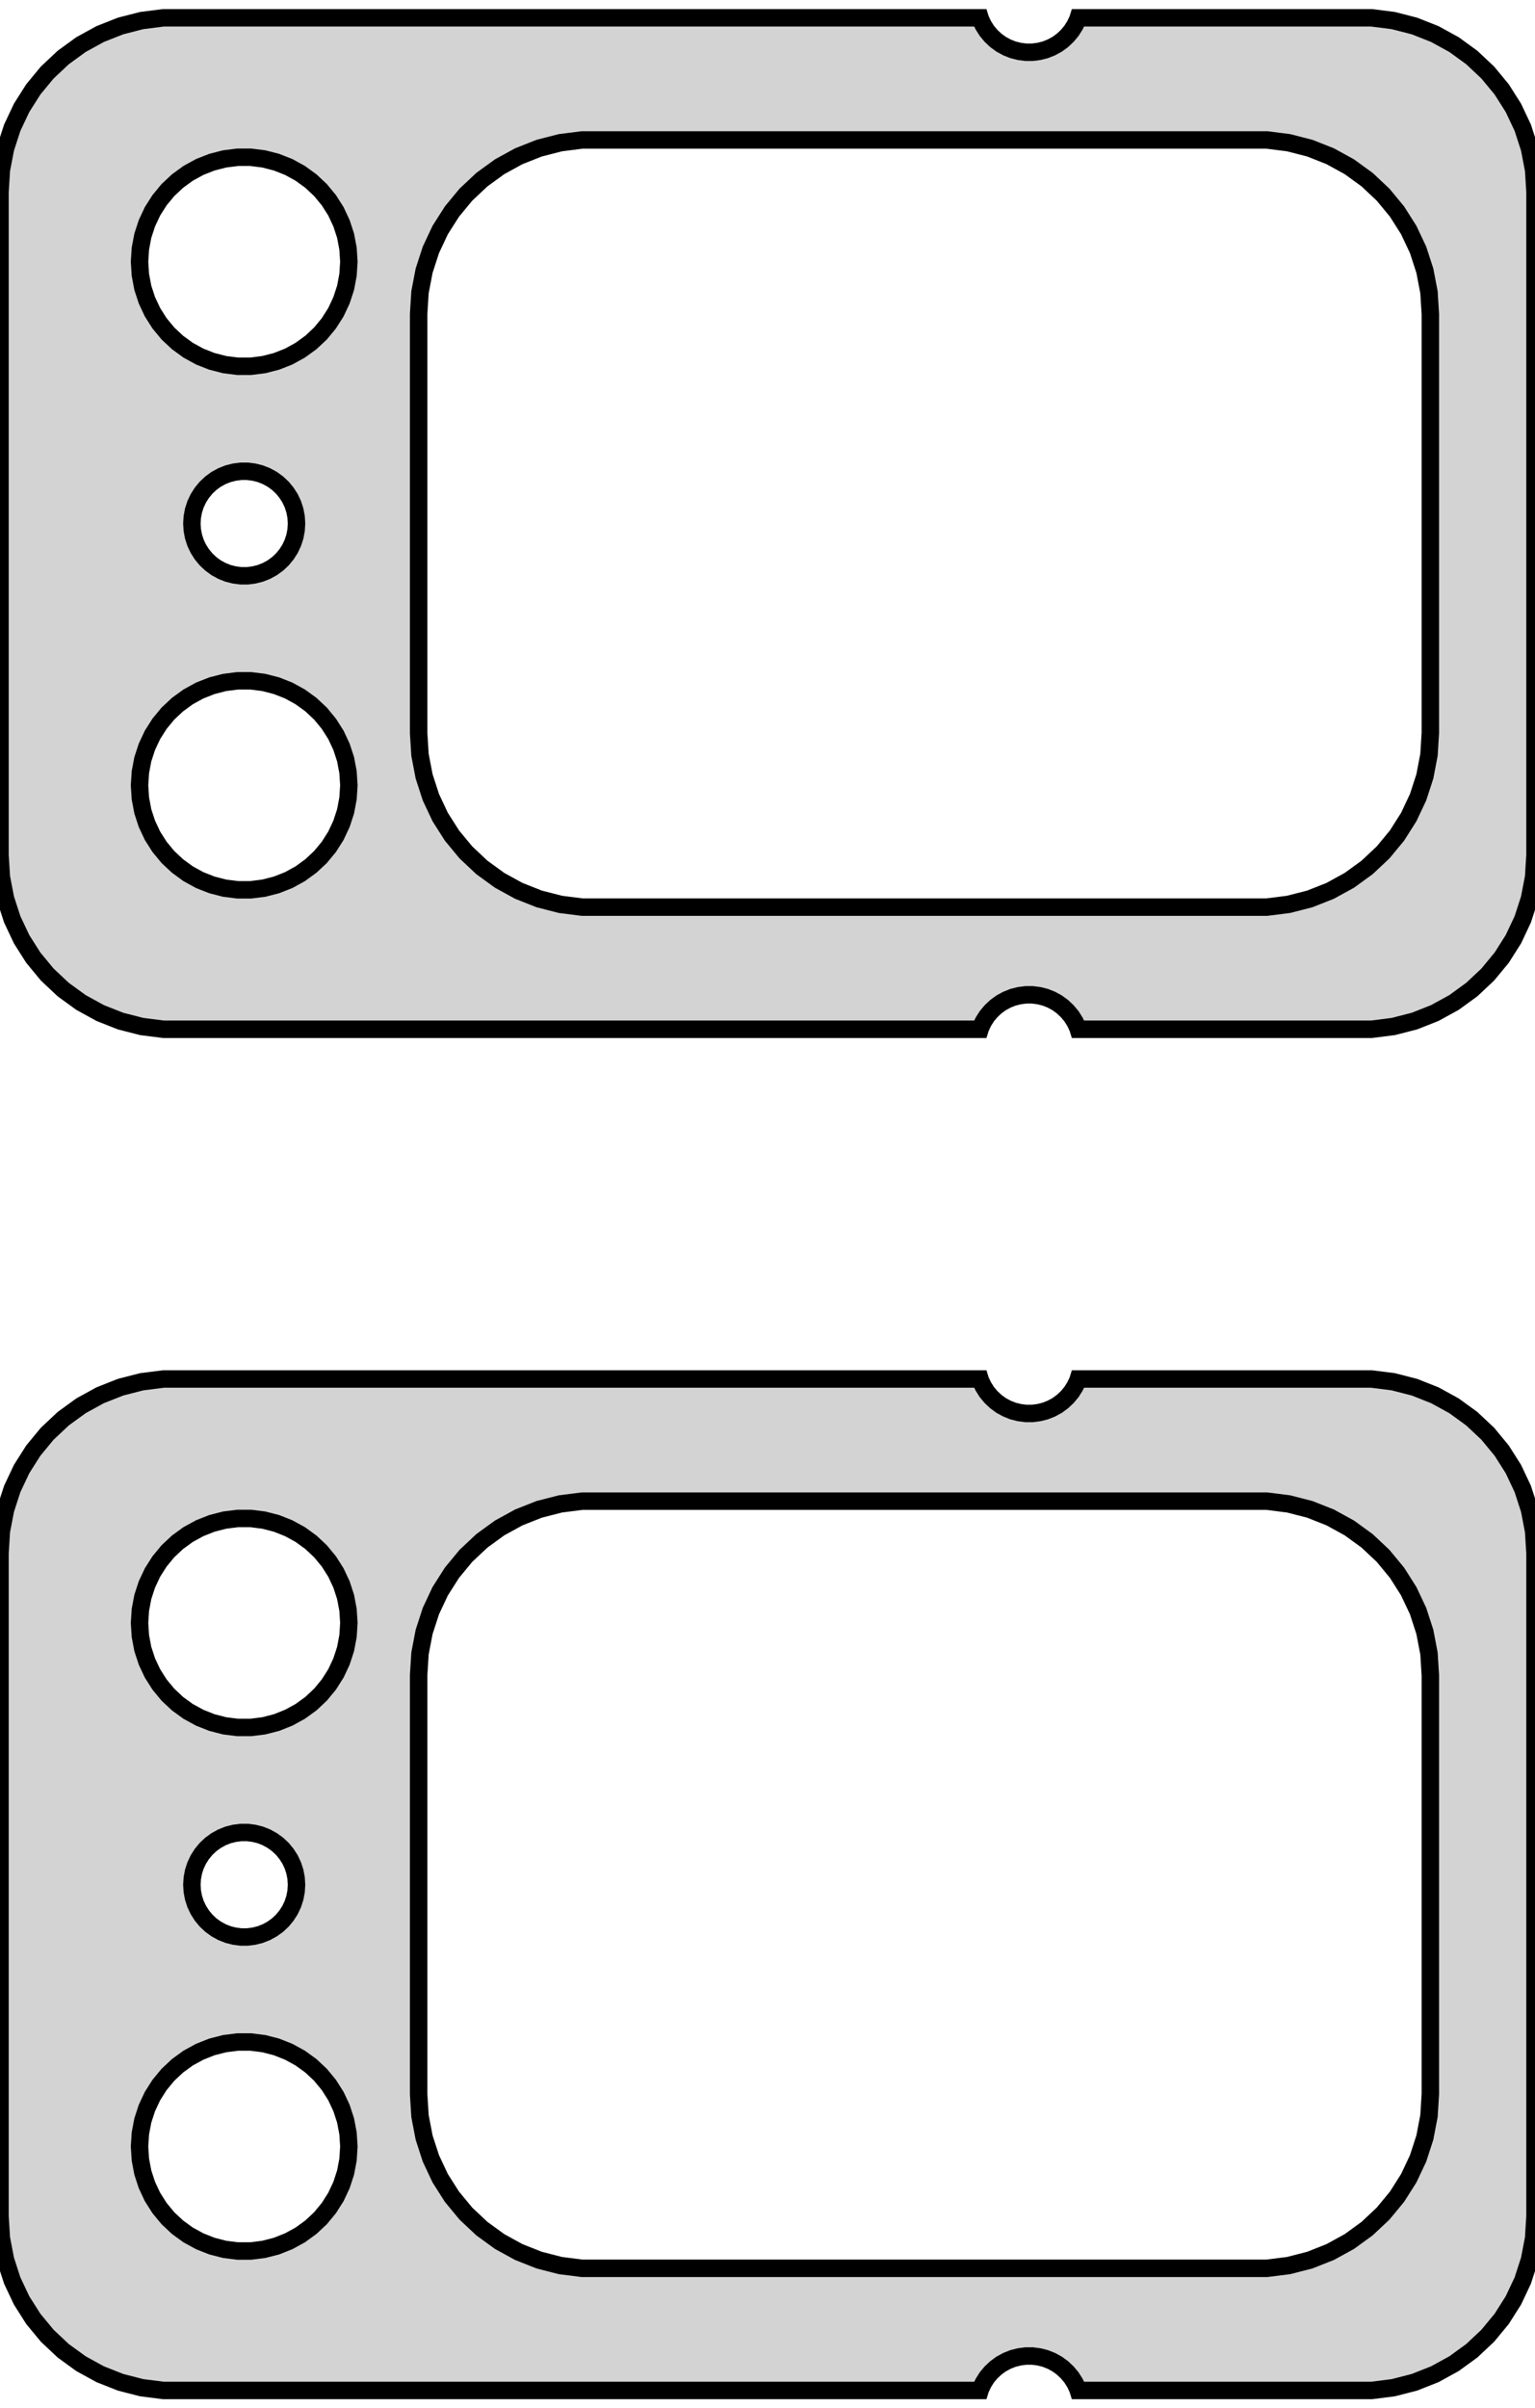 <?xml version="1.0" standalone="no"?>
<!DOCTYPE svg PUBLIC "-//W3C//DTD SVG 1.1//EN" "http://www.w3.org/Graphics/SVG/1.1/DTD/svg11.dtd">
<svg width="44mm" height="69mm" viewBox="-22 -54 44 69" xmlns="http://www.w3.org/2000/svg" version="1.1">
<title>OpenSCAD Model</title>
<path d="
M 6.105,-24.552 L 6.186,-24.723 L 6.286,-24.882 L 6.407,-25.027 L 6.544,-25.156 L 6.696,-25.267
 L 6.861,-25.357 L 7.036,-25.427 L 7.219,-25.473 L 7.406,-25.497 L 7.594,-25.497 L 7.781,-25.473
 L 7.964,-25.427 L 8.139,-25.357 L 8.304,-25.267 L 8.456,-25.156 L 8.593,-25.027 L 8.714,-24.882
 L 8.814,-24.723 L 8.895,-24.552 L 8.908,-24.51 L 17.314,-24.51 L 17.937,-24.589 L 18.545,-24.745
 L 19.129,-24.976 L 19.679,-25.278 L 20.187,-25.647 L 20.645,-26.077 L 21.045,-26.561 L 21.381,-27.091
 L 21.649,-27.659 L 21.843,-28.257 L 21.961,-28.873 L 22,-29.5 L 22,-48.5 L 21.961,-49.127
 L 21.843,-49.743 L 21.649,-50.341 L 21.381,-50.909 L 21.045,-51.439 L 20.645,-51.923 L 20.187,-52.353
 L 19.679,-52.722 L 19.129,-53.024 L 18.545,-53.255 L 17.937,-53.411 L 17.314,-53.49 L 8.908,-53.49
 L 8.895,-53.448 L 8.814,-53.277 L 8.714,-53.118 L 8.593,-52.973 L 8.456,-52.844 L 8.304,-52.733
 L 8.139,-52.643 L 7.964,-52.573 L 7.781,-52.527 L 7.594,-52.503 L 7.406,-52.503 L 7.219,-52.527
 L 7.036,-52.573 L 6.861,-52.643 L 6.696,-52.733 L 6.544,-52.844 L 6.407,-52.973 L 6.286,-53.118
 L 6.186,-53.277 L 6.105,-53.448 L 6.092,-53.49 L -17.314,-53.49 L -17.937,-53.411 L -18.545,-53.255
 L -19.129,-53.024 L -19.679,-52.722 L -20.187,-52.353 L -20.645,-51.923 L -21.045,-51.439 L -21.381,-50.909
 L -21.649,-50.341 L -21.843,-49.743 L -21.961,-49.127 L -22,-48.5 L -22,-29.5 L -21.961,-28.873
 L -21.843,-28.257 L -21.649,-27.659 L -21.381,-27.091 L -21.045,-26.561 L -20.645,-26.077 L -20.187,-25.647
 L -19.679,-25.278 L -19.129,-24.976 L -18.545,-24.745 L -17.937,-24.589 L -17.314,-24.51 L 6.092,-24.51
 z
M -5.314,-28.01 L -5.937,-28.089 L -6.545,-28.245 L -7.129,-28.476 L -7.679,-28.778 L -8.187,-29.147
 L -8.645,-29.577 L -9.045,-30.061 L -9.382,-30.591 L -9.649,-31.159 L -9.843,-31.757 L -9.961,-32.373
 L -10,-33 L -10,-45 L -9.961,-45.627 L -9.843,-46.243 L -9.649,-46.841 L -9.382,-47.409
 L -9.045,-47.939 L -8.645,-48.423 L -8.187,-48.853 L -7.679,-49.222 L -7.129,-49.524 L -6.545,-49.755
 L -5.937,-49.911 L -5.314,-49.99 L 14.314,-49.99 L 14.937,-49.911 L 15.545,-49.755 L 16.129,-49.524
 L 16.679,-49.222 L 17.187,-48.853 L 17.645,-48.423 L 18.045,-47.939 L 18.381,-47.409 L 18.649,-46.841
 L 18.843,-46.243 L 18.961,-45.627 L 19,-45 L 19,-33 L 18.961,-32.373 L 18.843,-31.757
 L 18.649,-31.159 L 18.381,-30.591 L 18.045,-30.061 L 17.645,-29.577 L 17.187,-29.147 L 16.679,-28.778
 L 16.129,-28.476 L 15.545,-28.245 L 14.937,-28.089 L 14.314,-28.01 z
M -15.188,-43.506 L -15.562,-43.553 L -15.927,-43.647 L -16.277,-43.785 L -16.608,-43.967 L -16.912,-44.188
 L -17.187,-44.446 L -17.427,-44.737 L -17.629,-45.055 L -17.789,-45.396 L -17.906,-45.754 L -17.976,-46.124
 L -18,-46.5 L -17.976,-46.876 L -17.906,-47.246 L -17.789,-47.604 L -17.629,-47.945 L -17.427,-48.263
 L -17.187,-48.554 L -16.912,-48.812 L -16.608,-49.033 L -16.277,-49.215 L -15.927,-49.353 L -15.562,-49.447
 L -15.188,-49.494 L -14.812,-49.494 L -14.438,-49.447 L -14.073,-49.353 L -13.723,-49.215 L -13.393,-49.033
 L -13.088,-48.812 L -12.813,-48.554 L -12.573,-48.263 L -12.371,-47.945 L -12.211,-47.604 L -12.094,-47.246
 L -12.024,-46.876 L -12,-46.5 L -12.024,-46.124 L -12.094,-45.754 L -12.211,-45.396 L -12.371,-45.055
 L -12.573,-44.737 L -12.813,-44.446 L -13.088,-44.188 L -13.393,-43.967 L -13.723,-43.785 L -14.073,-43.647
 L -14.438,-43.553 L -14.812,-43.506 z
M -15.094,-37.503 L -15.281,-37.527 L -15.463,-37.573 L -15.639,-37.643 L -15.804,-37.733 L -15.956,-37.844
 L -16.093,-37.973 L -16.213,-38.118 L -16.314,-38.277 L -16.395,-38.448 L -16.453,-38.627 L -16.488,-38.812
 L -16.5,-39 L -16.488,-39.188 L -16.453,-39.373 L -16.395,-39.552 L -16.314,-39.723 L -16.213,-39.882
 L -16.093,-40.027 L -15.956,-40.156 L -15.804,-40.267 L -15.639,-40.357 L -15.463,-40.427 L -15.281,-40.473
 L -15.094,-40.497 L -14.906,-40.497 L -14.719,-40.473 L -14.537,-40.427 L -14.361,-40.357 L -14.196,-40.267
 L -14.044,-40.156 L -13.906,-40.027 L -13.787,-39.882 L -13.685,-39.723 L -13.605,-39.552 L -13.547,-39.373
 L -13.512,-39.188 L -13.5,-39 L -13.512,-38.812 L -13.547,-38.627 L -13.605,-38.448 L -13.685,-38.277
 L -13.787,-38.118 L -13.906,-37.973 L -14.044,-37.844 L -14.196,-37.733 L -14.361,-37.643 L -14.537,-37.573
 L -14.719,-37.527 L -14.906,-37.503 z
M -15.188,-28.506 L -15.562,-28.553 L -15.927,-28.647 L -16.277,-28.785 L -16.608,-28.967 L -16.912,-29.189
 L -17.187,-29.446 L -17.427,-29.737 L -17.629,-30.055 L -17.789,-30.396 L -17.906,-30.754 L -17.976,-31.124
 L -18,-31.5 L -17.976,-31.876 L -17.906,-32.246 L -17.789,-32.604 L -17.629,-32.945 L -17.427,-33.263
 L -17.187,-33.554 L -16.912,-33.812 L -16.608,-34.033 L -16.277,-34.215 L -15.927,-34.353 L -15.562,-34.447
 L -15.188,-34.494 L -14.812,-34.494 L -14.438,-34.447 L -14.073,-34.353 L -13.723,-34.215 L -13.393,-34.033
 L -13.088,-33.812 L -12.813,-33.554 L -12.573,-33.263 L -12.371,-32.945 L -12.211,-32.604 L -12.094,-32.246
 L -12.024,-31.876 L -12,-31.5 L -12.024,-31.124 L -12.094,-30.754 L -12.211,-30.396 L -12.371,-30.055
 L -12.573,-29.737 L -12.813,-29.446 L -13.088,-29.189 L -13.393,-28.967 L -13.723,-28.785 L -14.073,-28.647
 L -14.438,-28.553 L -14.812,-28.506 z
M 6.105,14.448 L 6.186,14.277 L 6.286,14.118 L 6.407,13.973 L 6.544,13.844 L 6.696,13.733
 L 6.861,13.643 L 7.036,13.573 L 7.219,13.527 L 7.406,13.503 L 7.594,13.503 L 7.781,13.527
 L 7.964,13.573 L 8.139,13.643 L 8.304,13.733 L 8.456,13.844 L 8.593,13.973 L 8.714,14.118
 L 8.814,14.277 L 8.895,14.448 L 8.908,14.49 L 17.314,14.49 L 17.937,14.411 L 18.545,14.255
 L 19.129,14.024 L 19.679,13.722 L 20.187,13.353 L 20.645,12.923 L 21.045,12.439 L 21.381,11.909
 L 21.649,11.341 L 21.843,10.743 L 21.961,10.127 L 22,9.5 L 22,-9.5 L 21.961,-10.127
 L 21.843,-10.743 L 21.649,-11.341 L 21.381,-11.909 L 21.045,-12.439 L 20.645,-12.923 L 20.187,-13.353
 L 19.679,-13.722 L 19.129,-14.024 L 18.545,-14.255 L 17.937,-14.411 L 17.314,-14.49 L 8.908,-14.49
 L 8.895,-14.448 L 8.814,-14.277 L 8.714,-14.118 L 8.593,-13.973 L 8.456,-13.844 L 8.304,-13.733
 L 8.139,-13.643 L 7.964,-13.573 L 7.781,-13.527 L 7.594,-13.503 L 7.406,-13.503 L 7.219,-13.527
 L 7.036,-13.573 L 6.861,-13.643 L 6.696,-13.733 L 6.544,-13.844 L 6.407,-13.973 L 6.286,-14.118
 L 6.186,-14.277 L 6.105,-14.448 L 6.092,-14.49 L -17.314,-14.49 L -17.937,-14.411 L -18.545,-14.255
 L -19.129,-14.024 L -19.679,-13.722 L -20.187,-13.353 L -20.645,-12.923 L -21.045,-12.439 L -21.381,-11.909
 L -21.649,-11.341 L -21.843,-10.743 L -21.961,-10.127 L -22,-9.5 L -22,9.5 L -21.961,10.127
 L -21.843,10.743 L -21.649,11.341 L -21.381,11.909 L -21.045,12.439 L -20.645,12.923 L -20.187,13.353
 L -19.679,13.722 L -19.129,14.024 L -18.545,14.255 L -17.937,14.411 L -17.314,14.49 L 6.092,14.49
 z
M -5.314,10.99 L -5.937,10.911 L -6.545,10.755 L -7.129,10.524 L -7.679,10.222 L -8.187,9.853
 L -8.645,9.423 L -9.045,8.939 L -9.382,8.409 L -9.649,7.841 L -9.843,7.243 L -9.961,6.627
 L -10,6 L -10,-6 L -9.961,-6.627 L -9.843,-7.243 L -9.649,-7.841 L -9.382,-8.409
 L -9.045,-8.939 L -8.645,-9.423 L -8.187,-9.853 L -7.679,-10.222 L -7.129,-10.524 L -6.545,-10.755
 L -5.937,-10.911 L -5.314,-10.99 L 14.314,-10.99 L 14.937,-10.911 L 15.545,-10.755 L 16.129,-10.524
 L 16.679,-10.222 L 17.187,-9.853 L 17.645,-9.423 L 18.045,-8.939 L 18.381,-8.409 L 18.649,-7.841
 L 18.843,-7.243 L 18.961,-6.627 L 19,-6 L 19,6 L 18.961,6.627 L 18.843,7.243
 L 18.649,7.841 L 18.381,8.409 L 18.045,8.939 L 17.645,9.423 L 17.187,9.853 L 16.679,10.222
 L 16.129,10.524 L 15.545,10.755 L 14.937,10.911 L 14.314,10.99 z
M -15.188,-4.506 L -15.562,-4.553 L -15.927,-4.647 L -16.277,-4.786 L -16.608,-4.967 L -16.912,-5.188
 L -17.187,-5.446 L -17.427,-5.737 L -17.629,-6.055 L -17.789,-6.396 L -17.906,-6.754 L -17.976,-7.124
 L -18,-7.5 L -17.976,-7.876 L -17.906,-8.246 L -17.789,-8.604 L -17.629,-8.945 L -17.427,-9.263
 L -17.187,-9.554 L -16.912,-9.812 L -16.608,-10.033 L -16.277,-10.214 L -15.927,-10.353 L -15.562,-10.447
 L -15.188,-10.494 L -14.812,-10.494 L -14.438,-10.447 L -14.073,-10.353 L -13.723,-10.214 L -13.393,-10.033
 L -13.088,-9.812 L -12.813,-9.554 L -12.573,-9.263 L -12.371,-8.945 L -12.211,-8.604 L -12.094,-8.246
 L -12.024,-7.876 L -12,-7.5 L -12.024,-7.124 L -12.094,-6.754 L -12.211,-6.396 L -12.371,-6.055
 L -12.573,-5.737 L -12.813,-5.446 L -13.088,-5.188 L -13.393,-4.967 L -13.723,-4.786 L -14.073,-4.647
 L -14.438,-4.553 L -14.812,-4.506 z
M -15.094,1.497 L -15.281,1.473 L -15.463,1.427 L -15.639,1.357 L -15.804,1.266 L -15.956,1.156
 L -16.093,1.027 L -16.213,0.882 L -16.314,0.723 L -16.395,0.552 L -16.453,0.373 L -16.488,0.188
 L -16.5,-0 L -16.488,-0.188 L -16.453,-0.373 L -16.395,-0.552 L -16.314,-0.723 L -16.213,-0.882
 L -16.093,-1.027 L -15.956,-1.156 L -15.804,-1.266 L -15.639,-1.357 L -15.463,-1.427 L -15.281,-1.473
 L -15.094,-1.497 L -14.906,-1.497 L -14.719,-1.473 L -14.537,-1.427 L -14.361,-1.357 L -14.196,-1.266
 L -14.044,-1.156 L -13.906,-1.027 L -13.787,-0.882 L -13.685,-0.723 L -13.605,-0.552 L -13.547,-0.373
 L -13.512,-0.188 L -13.5,-0 L -13.512,0.188 L -13.547,0.373 L -13.605,0.552 L -13.685,0.723
 L -13.787,0.882 L -13.906,1.027 L -14.044,1.156 L -14.196,1.266 L -14.361,1.357 L -14.537,1.427
 L -14.719,1.473 L -14.906,1.497 z
M -15.188,10.494 L -15.562,10.447 L -15.927,10.353 L -16.277,10.214 L -16.608,10.033 L -16.912,9.812
 L -17.187,9.554 L -17.427,9.263 L -17.629,8.945 L -17.789,8.604 L -17.906,8.246 L -17.976,7.876
 L -18,7.5 L -17.976,7.124 L -17.906,6.754 L -17.789,6.396 L -17.629,6.055 L -17.427,5.737
 L -17.187,5.446 L -16.912,5.188 L -16.608,4.967 L -16.277,4.786 L -15.927,4.647 L -15.562,4.553
 L -15.188,4.506 L -14.812,4.506 L -14.438,4.553 L -14.073,4.647 L -13.723,4.786 L -13.393,4.967
 L -13.088,5.188 L -12.813,5.446 L -12.573,5.737 L -12.371,6.055 L -12.211,6.396 L -12.094,6.754
 L -12.024,7.124 L -12,7.5 L -12.024,7.876 L -12.094,8.246 L -12.211,8.604 L -12.371,8.945
 L -12.573,9.263 L -12.813,9.554 L -13.088,9.812 L -13.393,10.033 L -13.723,10.214 L -14.073,10.353
 L -14.438,10.447 L -14.812,10.494 z
" stroke="black" fill="lightgray" stroke-width="0.5"/>
</svg>

